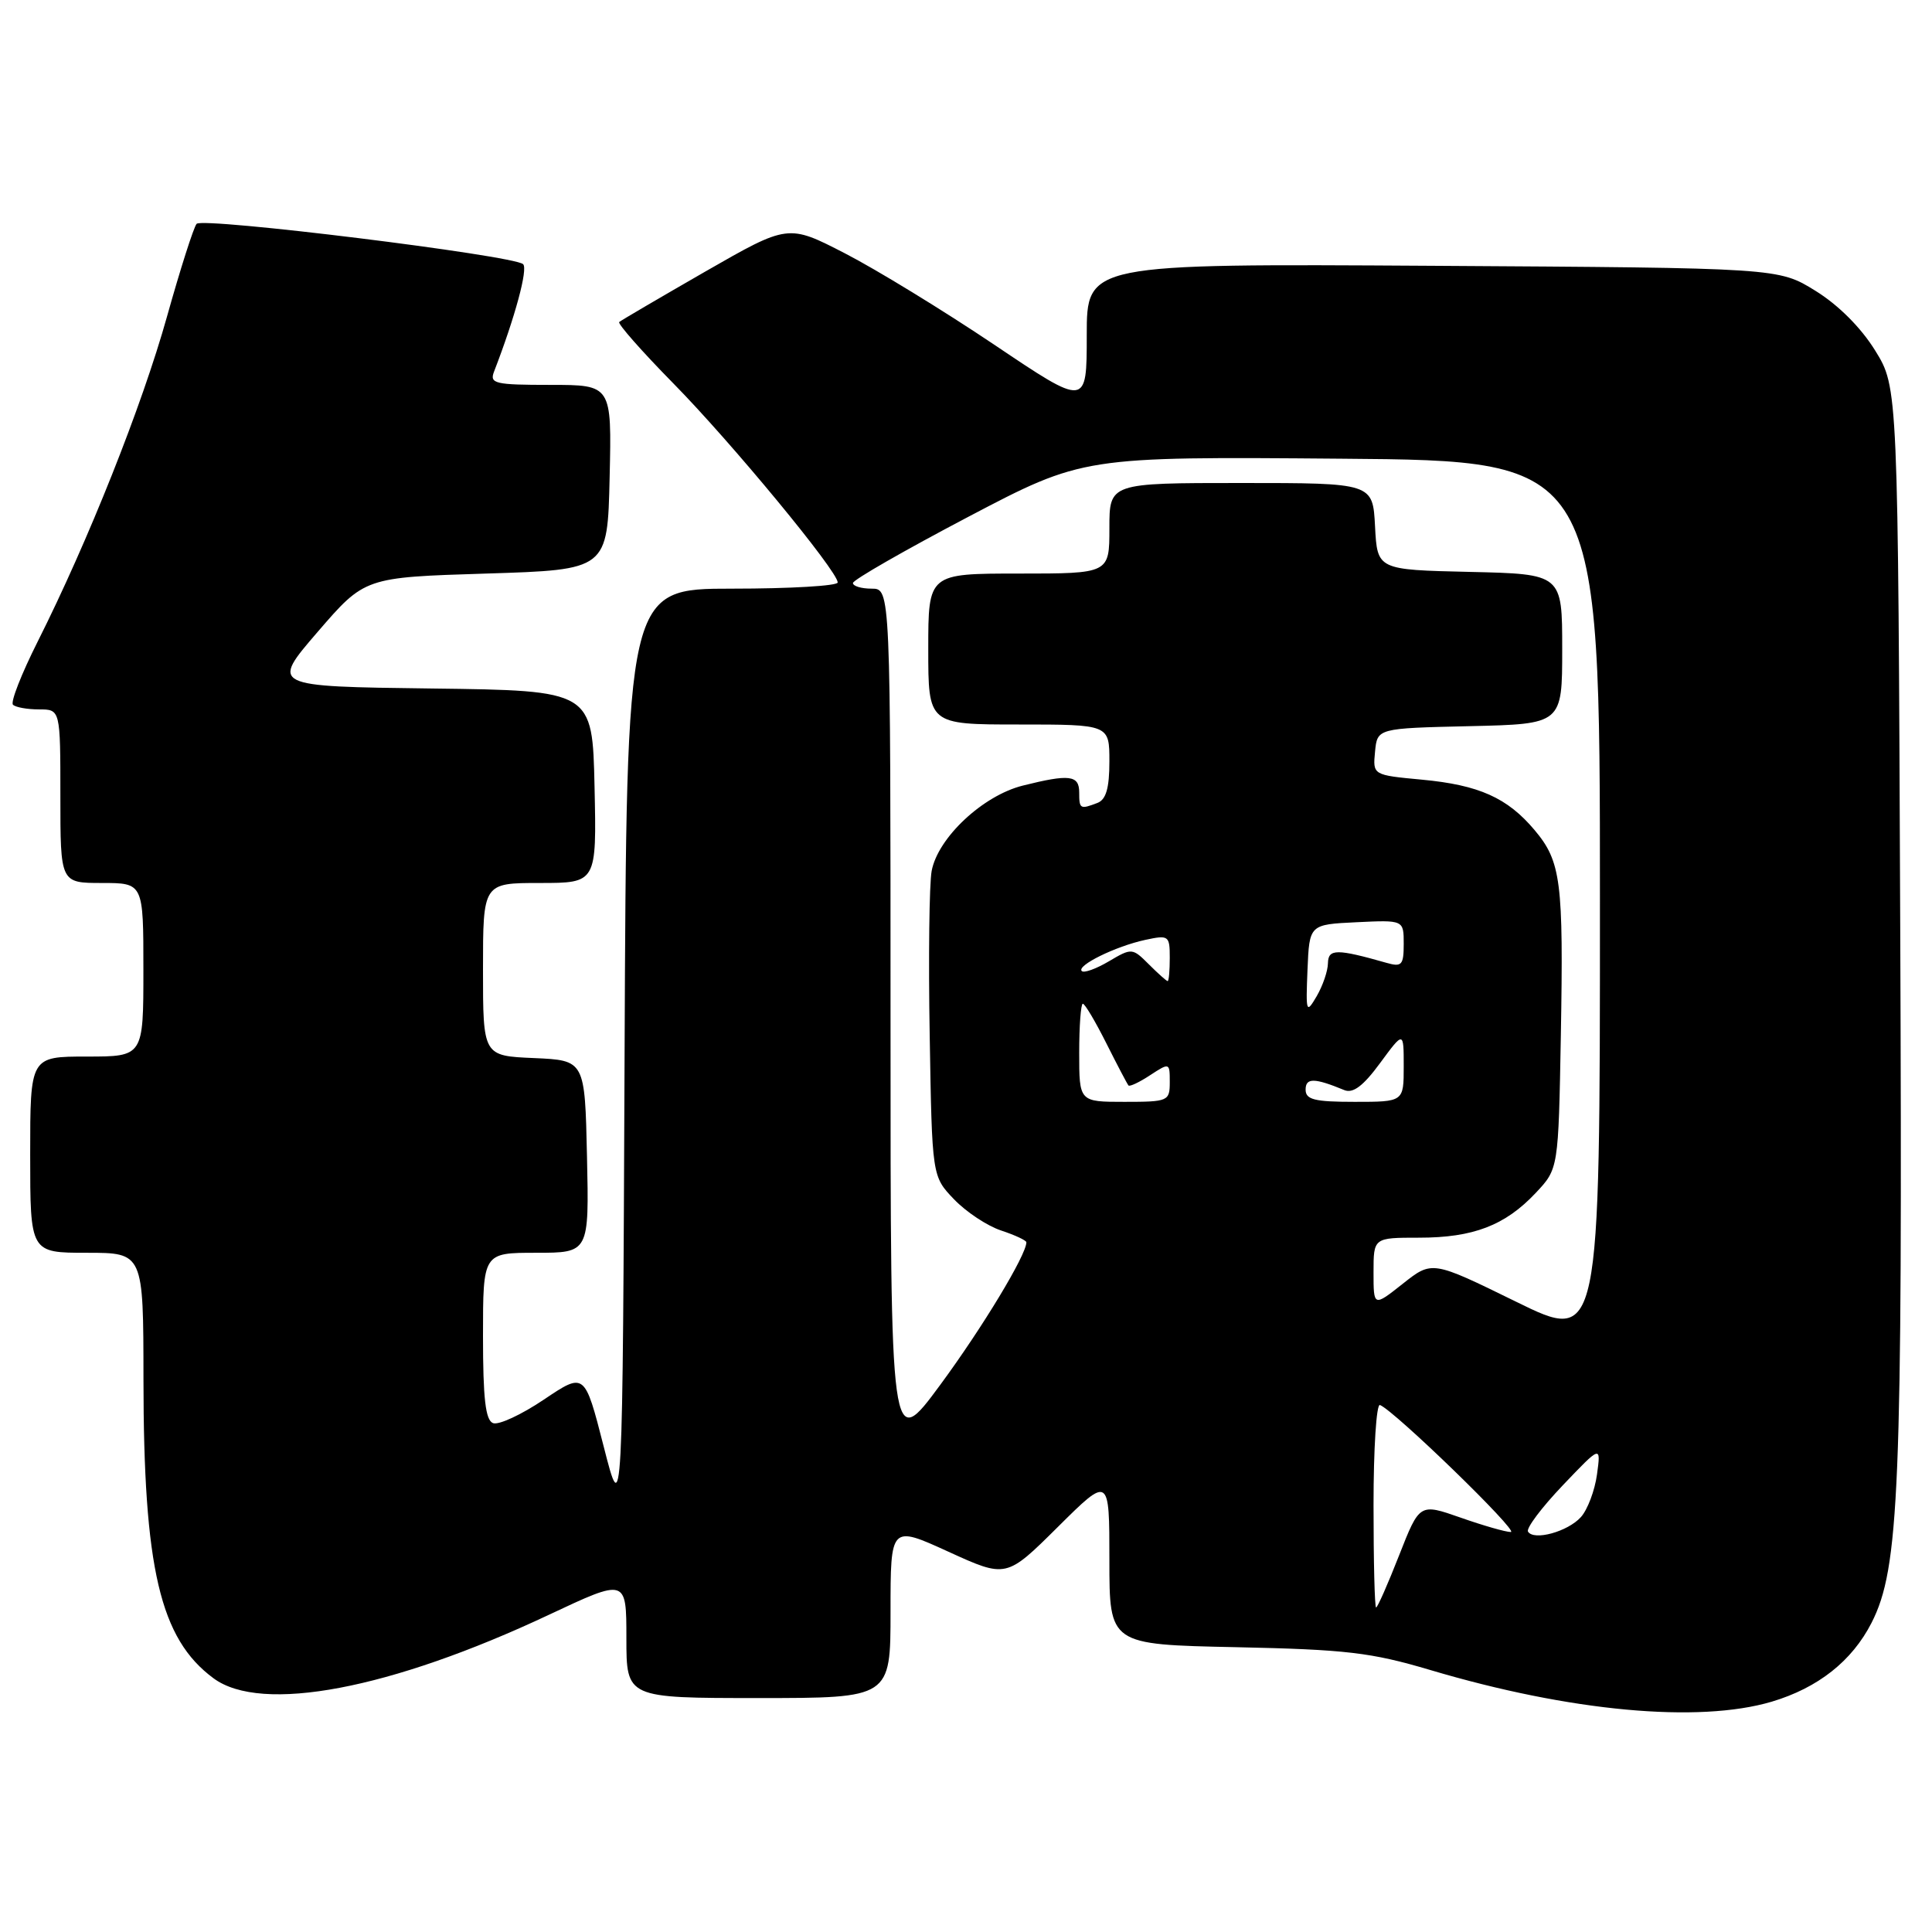 <?xml version="1.0" encoding="UTF-8" standalone="no"?>
<!DOCTYPE svg PUBLIC "-//W3C//DTD SVG 1.1//EN" "http://www.w3.org/Graphics/SVG/1.1/DTD/svg11.dtd" >
<svg xmlns="http://www.w3.org/2000/svg" xmlns:xlink="http://www.w3.org/1999/xlink" version="1.1" viewBox="0 0 256 256">
 <g >
 <path fill="currentColor"
d=" M 234.77 225.48 C 240.90 223.65 245.40 220.10 247.99 215.03 C 251.67 207.80 252.10 197.48 251.79 122.92 C 251.50 51.34 251.50 51.34 248.47 46.45 C 246.60 43.42 243.58 40.40 240.55 38.53 C 235.66 35.50 235.66 35.50 189.83 35.22 C 144.00 34.94 144.00 34.94 144.00 44.43 C 144.00 53.92 144.00 53.92 131.75 45.68 C 125.01 41.15 116.10 35.70 111.96 33.57 C 104.43 29.69 104.43 29.69 93.46 35.98 C 87.43 39.45 82.30 42.45 82.05 42.67 C 81.81 42.88 85.02 46.53 89.20 50.78 C 96.90 58.60 111.00 75.68 111.00 77.18 C 111.00 77.63 104.70 78.00 97.01 78.00 C 83.02 78.00 83.02 78.00 82.76 139.75 C 82.50 201.50 82.50 201.50 79.99 191.66 C 77.47 181.82 77.47 181.82 72.07 185.45 C 69.10 187.45 66.07 188.86 65.33 188.57 C 64.33 188.19 64.00 185.31 64.00 177.03 C 64.00 166.00 64.00 166.00 71.03 166.00 C 78.06 166.00 78.06 166.00 77.78 153.25 C 77.50 140.50 77.50 140.50 70.75 140.20 C 64.00 139.91 64.00 139.91 64.00 128.45 C 64.00 117.00 64.00 117.00 71.53 117.00 C 79.06 117.00 79.06 117.00 78.78 104.25 C 78.50 91.50 78.50 91.50 57.18 91.23 C 35.86 90.96 35.86 90.96 42.09 83.73 C 48.33 76.50 48.33 76.50 64.41 76.00 C 80.50 75.50 80.50 75.50 80.78 63.25 C 81.06 51.00 81.06 51.00 72.92 51.00 C 65.58 51.00 64.85 50.83 65.46 49.25 C 68.25 42.03 69.99 35.60 69.31 35.00 C 67.99 33.83 26.84 28.75 26.05 29.66 C 25.66 30.12 23.89 35.65 22.13 41.94 C 18.81 53.81 11.68 71.71 4.97 85.06 C 2.84 89.30 1.37 93.04 1.72 93.38 C 2.06 93.72 3.61 94.00 5.17 94.00 C 8.00 94.00 8.00 94.00 8.00 105.50 C 8.00 117.00 8.00 117.00 13.50 117.00 C 19.00 117.00 19.00 117.00 19.00 128.50 C 19.00 140.00 19.00 140.00 11.50 140.00 C 4.00 140.00 4.00 140.00 4.00 153.00 C 4.00 166.00 4.00 166.00 11.50 166.00 C 19.00 166.00 19.00 166.00 19.01 182.75 C 19.02 207.84 21.20 217.14 28.29 222.38 C 34.64 227.08 51.73 223.85 72.75 213.96 C 83.00 209.14 83.00 209.14 83.00 217.07 C 83.00 225.00 83.00 225.00 100.50 225.00 C 118.00 225.00 118.00 225.00 118.00 213.56 C 118.00 202.11 118.00 202.11 125.67 205.61 C 133.34 209.11 133.34 209.11 140.17 202.33 C 147.00 195.55 147.00 195.55 147.00 206.73 C 147.00 217.91 147.00 217.91 163.75 218.26 C 178.36 218.57 181.65 218.95 189.50 221.28 C 208.03 226.79 225.05 228.36 234.77 225.48 Z  M 182.00 199.42 C 182.00 191.95 182.38 185.98 182.85 186.17 C 184.77 186.92 201.34 203.00 200.19 203.00 C 199.51 203.00 196.51 202.14 193.53 201.09 C 188.10 199.19 188.10 199.19 185.39 206.09 C 183.90 209.89 182.53 213.00 182.34 213.00 C 182.15 213.00 182.00 206.89 182.00 199.42 Z  M 202.47 202.95 C 202.20 202.51 204.27 199.76 207.06 196.83 C 212.14 191.50 212.14 191.50 211.61 195.37 C 211.32 197.50 210.36 200.04 209.48 201.02 C 207.73 202.96 203.24 204.19 202.47 202.95 Z  M 118.00 135.22 C 118.00 78.00 118.00 78.00 115.50 78.00 C 114.12 78.00 113.01 77.66 113.02 77.25 C 113.03 76.84 119.90 72.90 128.27 68.50 C 143.50 60.50 143.50 60.50 177.75 60.78 C 212.00 61.05 212.00 61.05 212.00 119.50 C 212.00 177.94 212.00 177.94 200.88 172.48 C 189.76 167.03 189.76 167.03 185.88 170.10 C 182.00 173.17 182.00 173.17 182.00 168.58 C 182.00 164.00 182.00 164.00 188.03 164.00 C 195.21 164.00 199.44 162.38 203.50 158.06 C 206.50 154.87 206.50 154.87 206.82 137.20 C 207.18 116.79 206.85 114.16 203.34 109.99 C 199.73 105.70 195.97 104.02 188.42 103.31 C 181.90 102.70 181.90 102.70 182.20 99.60 C 182.50 96.50 182.50 96.50 194.75 96.22 C 207.00 95.94 207.00 95.94 207.00 86.00 C 207.00 76.06 207.00 76.06 194.75 75.78 C 182.50 75.50 182.50 75.50 182.20 69.75 C 181.90 64.00 181.90 64.00 164.45 64.00 C 147.00 64.00 147.00 64.00 147.00 70.00 C 147.00 76.00 147.00 76.00 135.00 76.00 C 123.00 76.00 123.00 76.00 123.00 86.00 C 123.00 96.00 123.00 96.00 135.00 96.00 C 147.00 96.00 147.00 96.00 147.00 100.89 C 147.00 104.43 146.56 105.95 145.42 106.39 C 143.12 107.27 143.00 107.20 143.00 105.00 C 143.00 102.70 141.69 102.55 135.51 104.10 C 130.22 105.43 124.28 111.00 123.45 115.40 C 123.13 117.11 123.01 126.91 123.19 137.19 C 123.50 155.87 123.50 155.87 126.41 158.91 C 128.02 160.59 130.83 162.45 132.66 163.05 C 134.50 163.66 136.00 164.36 136.00 164.61 C 136.00 166.28 130.19 175.89 124.61 183.47 C 118.00 192.43 118.00 192.43 118.00 135.22 Z  M 143.00 139.50 C 143.00 135.93 143.22 133.00 143.48 133.00 C 143.75 133.00 145.15 135.36 146.60 138.25 C 148.05 141.14 149.37 143.65 149.53 143.83 C 149.69 144.01 150.99 143.40 152.41 142.46 C 154.97 140.79 155.00 140.80 155.00 143.38 C 155.00 145.91 154.80 146.00 149.00 146.00 C 143.00 146.00 143.00 146.00 143.00 139.50 Z  M 173.00 144.38 C 173.00 142.79 174.17 142.81 178.12 144.44 C 179.28 144.92 180.63 143.91 182.87 140.86 C 186.00 136.61 186.00 136.61 186.00 141.30 C 186.00 146.00 186.00 146.00 179.50 146.00 C 174.18 146.00 173.00 145.71 173.00 144.38 Z  M 173.25 128.50 C 173.50 122.50 173.50 122.50 179.75 122.20 C 186.00 121.90 186.00 121.90 186.00 125.07 C 186.00 127.87 185.74 128.16 183.75 127.59 C 177.11 125.70 176.00 125.71 175.96 127.62 C 175.95 128.66 175.27 130.62 174.47 132.00 C 173.08 134.37 173.02 134.19 173.25 128.50 Z  M 152.23 127.78 C 150.05 125.60 149.96 125.59 146.93 127.38 C 145.24 128.38 143.63 128.96 143.34 128.67 C 142.61 127.95 147.82 125.39 151.75 124.54 C 154.86 123.87 155.00 123.97 155.00 126.92 C 155.00 128.61 154.88 130.00 154.72 130.00 C 154.57 130.00 153.45 129.00 152.23 127.78 Z "/>
</g>
</svg>